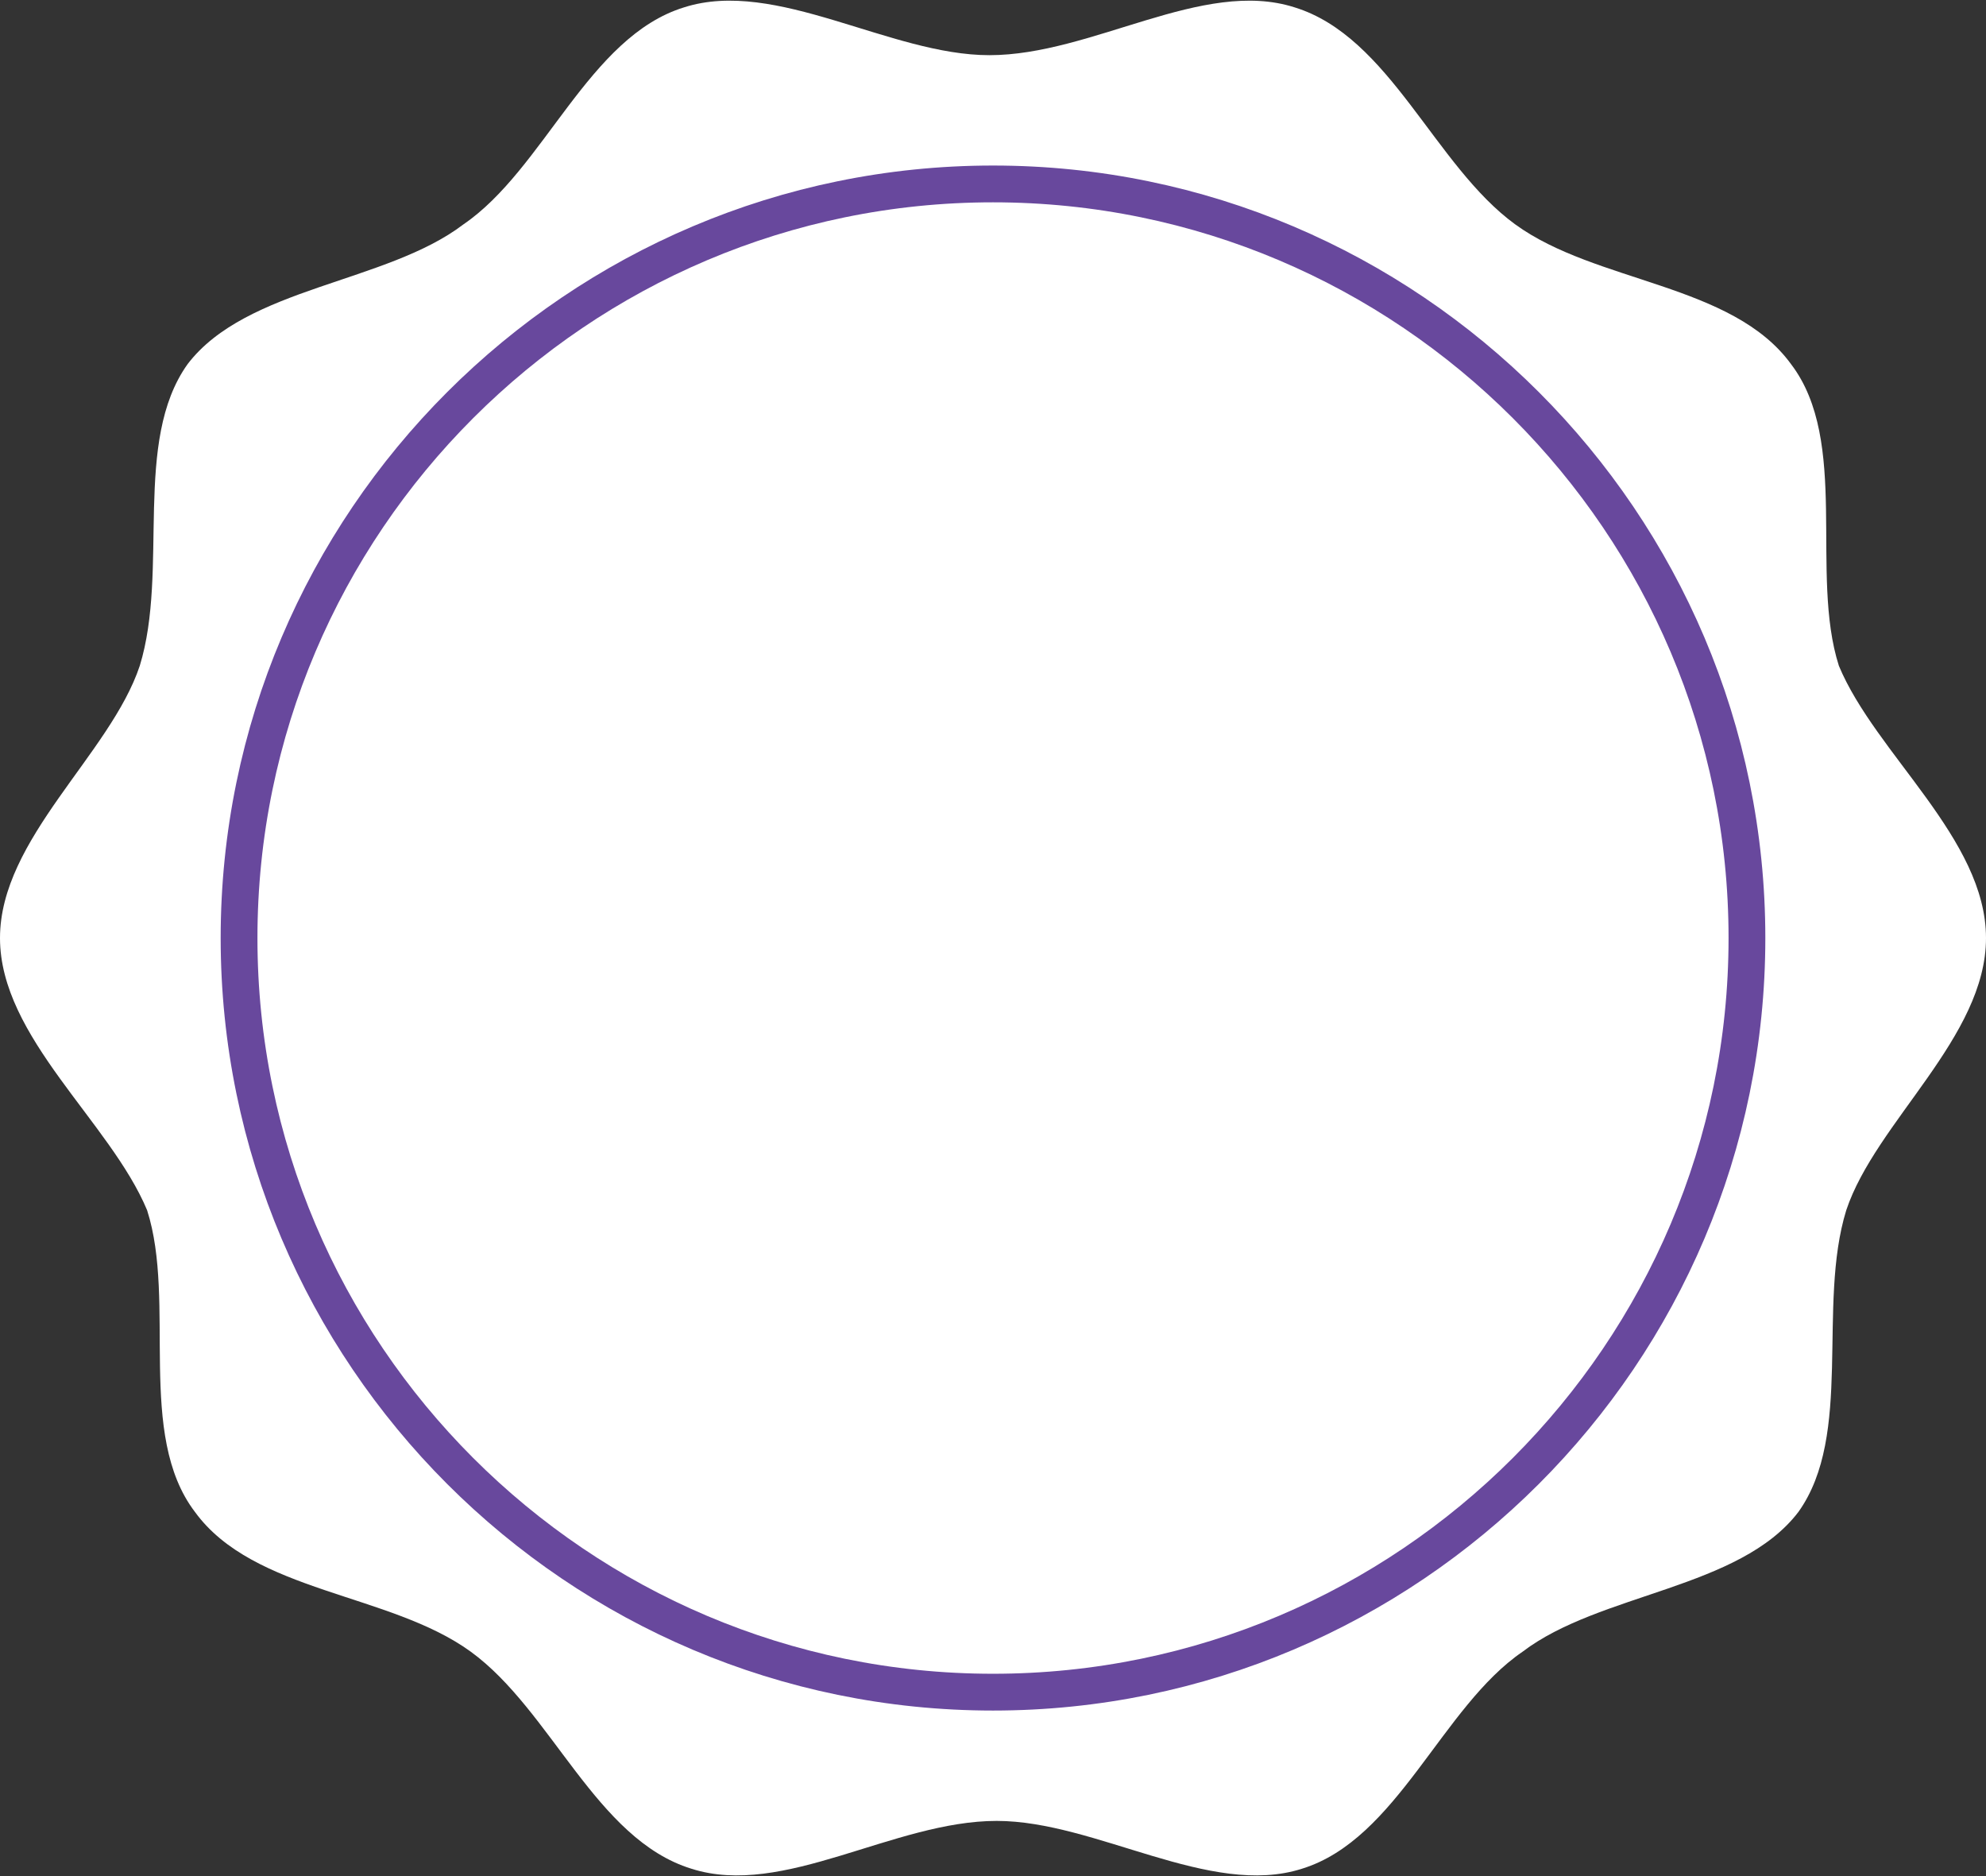 <?xml version="1.0" encoding="utf-8"?>
<!-- Generator: Adobe Illustrator 21.1.0, SVG Export Plug-In . SVG Version: 6.00 Build 0)  -->
<svg version="1.1" id="Layer_1" xmlns="http://www.w3.org/2000/svg" xmlns:xlink="http://www.w3.org/1999/xlink" x="0px" y="0px"
	 viewBox="0 0 54 51" style="enable-background:new 0 0 54 51;" xml:space="preserve">
<rect x="0" y="0" width="54" height="51" fill="#333333" stroke="none"/>
<style type="text/css">
	.st0{fill:#FFFFFF;}
	.st1{fill-rule:evenodd;clip-rule:evenodd;fill:none;stroke:#68489D;stroke-miterlimit:10;}
</style>
<g>
	<path class="st0" d="M54,25.5c0,2.7-3,5-3.8,7.4c-0.8,2.6,0.2,6.1-1.3,8.2c-1.6,2.1-5.4,2.2-7.5,3.8c-2.2,1.5-3.4,5.1-6,5.9
		c-2.5,0.8-5.6-1.3-8.3-1.3c-2.8,0-5.8,2.1-8.3,1.3c-2.6-0.8-3.8-4.3-6-5.9c-2.2-1.6-5.9-1.6-7.5-3.8c-1.6-2.1-0.5-5.7-1.3-8.2
		C3,30.5,0,28.2,0,25.5c0-2.7,3-5,3.8-7.4c0.8-2.6-0.2-6.1,1.3-8.2c1.6-2.1,5.4-2.2,7.5-3.8c2.2-1.5,3.4-5.1,6-5.9
		c2.5-0.8,5.6,1.3,8.3,1.3c2.8,0,5.8-2.1,8.3-1.3c2.6,0.8,3.8,4.3,6,5.9c2.2,1.6,5.9,1.6,7.5,3.8c1.6,2.1,0.5,5.7,1.3,8.2
		C51,20.5,54,22.8,54,25.5z"/>
	<path class="st1" d="M27,5c11.3,0,20.5,9.2,20.5,20.5C47.5,36.8,38.3,46,27,46S6.5,36.8,6.5,25.5C6.5,14.2,15.7,5,27,5z"/>
</g>
</svg>
